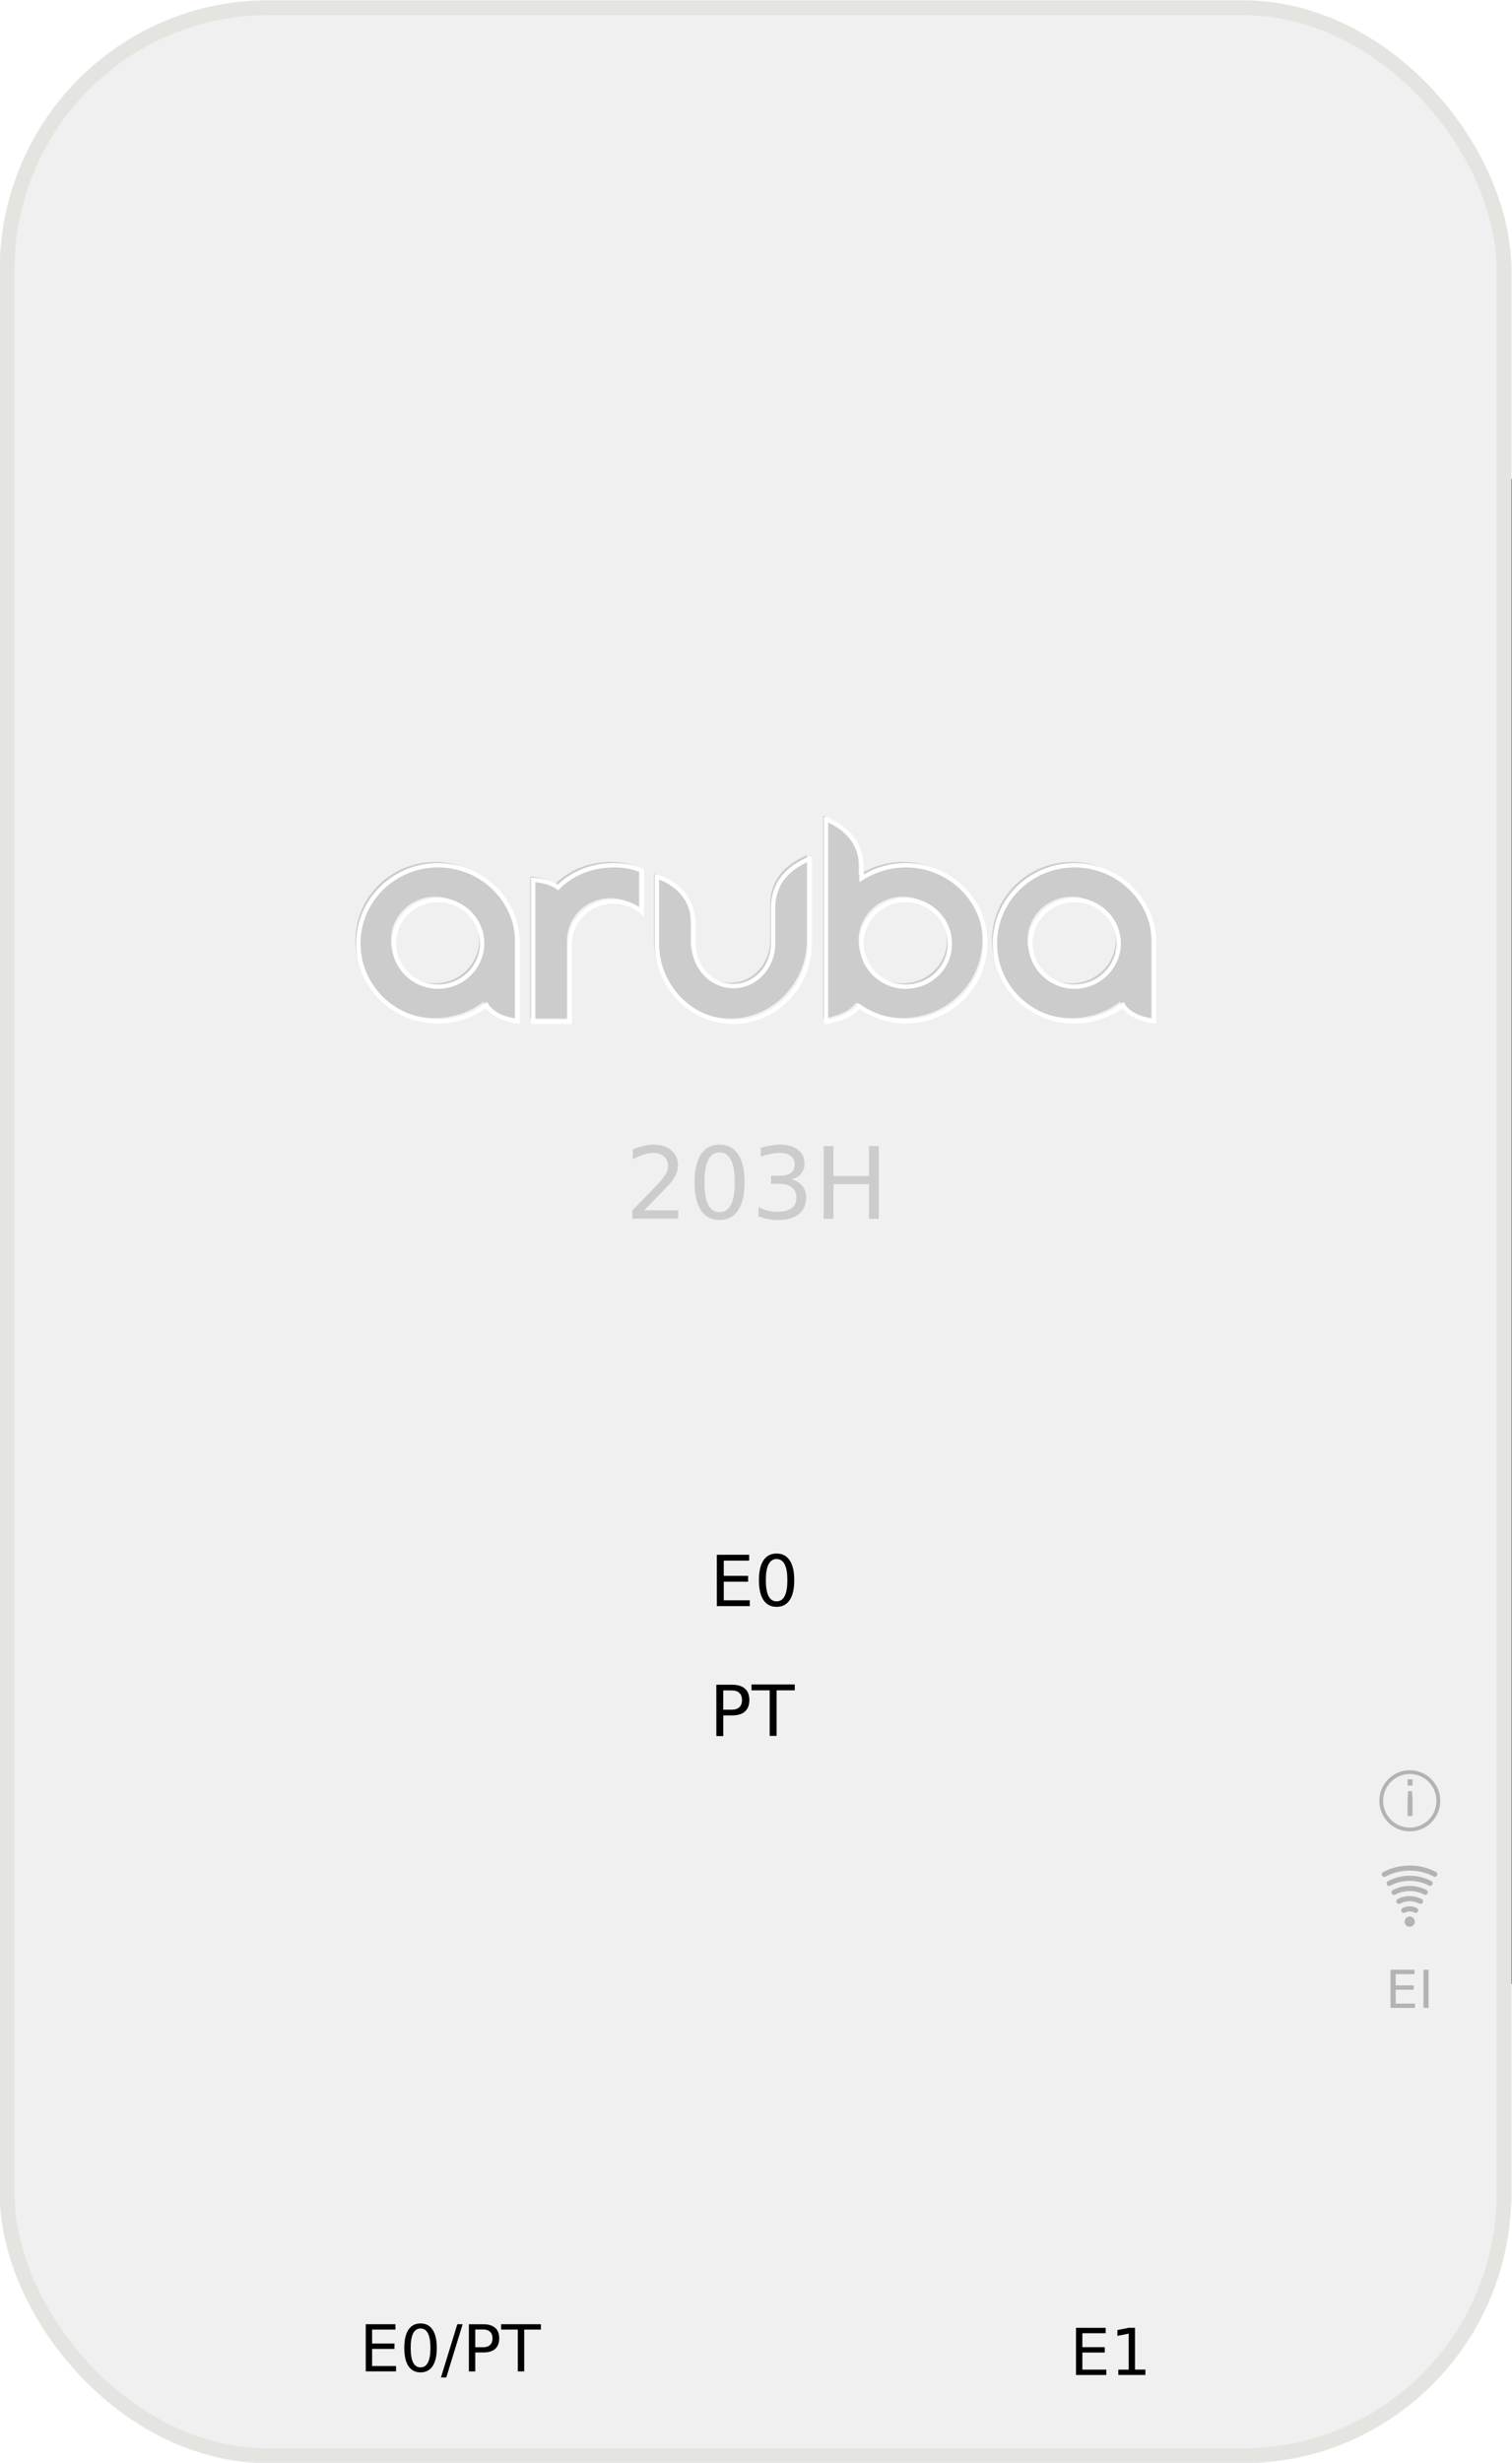 <svg width="86" height="140" version="1.1" viewBox="35 370 45.674 45.438" xmlns="http://www.w3.org/2000/svg" xmlns:xlink="http://www.w3.org/1999/xlink"><rect x="35" y="370" width="45.674" height="45.438" fill="#808080" stroke="none"/><g transform="matrix(.99 0 0 .994 .342 2.587)"><rect x="35.225" y="355.32" width="45.674" height="74.353" rx="7.966" ry="7.966" fill="#f0f0f0" fill-rule="evenodd" stroke="#e4e4e0" stroke-linecap="round" stroke-linejoin="round" stroke-width=".451"/><g transform="matrix(1 0 0 1 .337 .207)" stroke-width=".011px"><g aria-label="E0/PT"><path d="m45.831 425.47h0.906v0.163h-0.712v0.424h0.683v0.163h-0.683v0.519h0.73v0.163h-0.924z"/><path d="m47.503 425.6q-0.15 0-0.226 0.148-0.075 0.147-0.075 0.443 0 0.295 0.075 0.443 0.076 0.147 0.226 0.147 0.151 0 0.226-0.147 0.076-0.148 0.076-0.443 0-0.296-0.076-0.443-0.075-0.148-0.226-0.148zm0-0.154q0.241 0 0.368 0.191 0.128 0.19 0.128 0.553 0 0.362-0.128 0.553-0.127 0.19-0.368 0.19t-0.369-0.19q-0.127-0.191-0.127-0.553 0-0.363 0.127-0.553 0.128-0.191 0.369-0.191z"/><path d="m48.625 425.47h0.163l-0.499 1.616h-0.163z"/><path d="m49.172 425.63v0.539h0.244q0.135 0 0.209-0.07 0.074-0.07 0.074-0.2 0-0.129-0.074-0.199-0.074-0.07-0.209-0.07zm-0.194-0.159h0.438q0.241 0 0.364 0.109 0.124 0.108 0.124 0.319 0 0.212-0.124 0.321-0.123 0.108-0.364 0.108h-0.244v0.576h-0.194z"/><path d="m49.962 425.47h1.213v0.163h-0.509v1.27h-0.195v-1.27h-0.509z"/></g><g aria-label="E1"><path d="m67.503 425.58h0.906v0.163h-0.712v0.424h0.683v0.163h-0.683v0.519h0.73v0.163h-0.924z"/><path d="m68.794 426.85h0.317v-1.094l-0.345 0.069v-0.177l0.343-0.069h0.194v1.27h0.317v0.163h-0.826z"/></g></g><g transform="matrix(1.685 0 0 1.685 -35.904 -264.08)"><path class="st1" d="m56.695 384.4c0 0.781-0.624 1.416-1.384 1.416-0.76 0-1.384-0.635-1.384-1.416v-1.201s0.663 0.166 0.663 0.869v0.332c0 0.43 0.322 0.772 0.721 0.772s0.721-0.342 0.721-0.772v-0.694 9e-3c0.029-0.586 0.526-0.772 0.653-0.84h0.01v1.524zm-3.556-1.407c0.185 0 0.36 0.029 0.516 0.098v0.742c-0.136-0.117-0.322-0.186-0.516-0.186-0.438 0-0.789 0.342-0.789 0.772v1.397h-0.663v-2.559s0.273 9e-3 0.448 0.137c0.253-0.254 0.614-0.4 1.004-0.4m-3.176 2.188c-0.438 0-0.799-0.352-0.799-0.781 0-0.43 0.36-0.781 0.799-0.781s0.799 0.352 0.799 0.781c0 0.43-0.36 0.781-0.799 0.781m0-2.188c-0.799 0-1.442 0.635-1.442 1.407 0 0.781 0.643 1.407 1.442 1.407 0.331 0 0.633-0.108 0.877-0.293 0.146 0.244 0.565 0.293 0.565 0.293v-1.407c0-0.772-0.643-1.407-1.442-1.407m11.527 2.188c-0.438 0-0.799-0.352-0.799-0.781 0-0.43 0.36-0.781 0.799-0.781s0.799 0.352 0.799 0.781c0 0.43-0.36 0.781-0.799 0.781m0-2.188c-0.799 0-1.442 0.635-1.442 1.407 0 0.781 0.643 1.407 1.442 1.407 0.331 0 0.633-0.108 0.877-0.293 0.146 0.244 0.565 0.293 0.565 0.293v-1.407c0-0.772-0.643-1.407-1.442-1.407m-3.059 2.188c-0.438 0-0.799-0.352-0.799-0.781 0-0.43 0.36-0.781 0.799-0.781 0.438 0 0.799 0.352 0.799 0.781 0.01 0.43-0.351 0.781-0.799 0.781m0-2.188c-0.292 0-0.565 0.088-0.799 0.234v-0.225c-0.029-0.586-0.507-0.772-0.633-0.84h-0.01v3.653s0.429-0.049 0.594-0.283c0.244 0.166 0.536 0.274 0.848 0.274 0.799 0 1.442-0.635 1.442-1.407 0.01-0.772-0.643-1.407-1.442-1.407" fill="#ccc" stroke-width=".662"/><path class="st1" d="m56.748 384.46c0 0.781-0.624 1.416-1.384 1.416-0.76 0-1.384-0.635-1.384-1.416v-1.201s0.663 0.166 0.663 0.869v0.332c0 0.43 0.322 0.772 0.721 0.772s0.721-0.342 0.721-0.772v-0.694 9e-3c0.029-0.586 0.526-0.772 0.653-0.84h0.01v1.524zm-3.556-1.407c0.185 0 0.36 0.029 0.516 0.098v0.742c-0.136-0.117-0.322-0.186-0.516-0.186-0.438 0-0.789 0.342-0.789 0.772v1.397h-0.663v-2.559s0.273 9e-3 0.448 0.137c0.253-0.254 0.614-0.4 1.004-0.4m-3.176 2.188c-0.438 0-0.799-0.352-0.799-0.781 0-0.43 0.36-0.781 0.799-0.781s0.799 0.352 0.799 0.781c0 0.43-0.36 0.781-0.799 0.781m0-2.188c-0.799 0-1.442 0.635-1.442 1.407 0 0.781 0.643 1.407 1.442 1.407 0.331 0 0.633-0.108 0.877-0.293 0.146 0.244 0.565 0.293 0.565 0.293v-1.407c0-0.772-0.643-1.407-1.442-1.407m11.527 2.188c-0.438 0-0.799-0.352-0.799-0.781 0-0.43 0.36-0.781 0.799-0.781s0.799 0.352 0.799 0.781c0 0.43-0.36 0.781-0.799 0.781m0-2.188c-0.799 0-1.442 0.635-1.442 1.407 0 0.781 0.643 1.407 1.442 1.407 0.331 0 0.633-0.108 0.877-0.293 0.146 0.244 0.565 0.293 0.565 0.293v-1.407c0-0.772-0.643-1.407-1.442-1.407m-3.059 2.188c-0.438 0-0.799-0.352-0.799-0.781 0-0.43 0.36-0.781 0.799-0.781 0.438 0 0.799 0.352 0.799 0.781 0.01 0.43-0.351 0.781-0.799 0.781m0-2.188c-0.292 0-0.565 0.088-0.799 0.234v-0.225c-0.029-0.586-0.507-0.772-0.633-0.84h-0.01v3.653s0.429-0.049 0.594-0.283c0.244 0.166 0.536 0.274 0.848 0.274 0.799 0 1.442-0.635 1.442-1.407 0.01-0.772-0.643-1.407-1.442-1.407" fill="none" stroke="#fff" stroke-width=".078"/></g><g transform="matrix(1 0 0 1 -1.224 .207)" fill="#ccc" stroke-width=".017px" aria-label="203H"><path d="m55.885 391.64h1.042v0.251h-1.401v-0.251q0.17-0.176 0.463-0.472 0.294-0.297 0.37-0.383 0.143-0.161 0.2-0.272 0.058-0.112 0.058-0.22 0-0.176-0.124-0.287-0.123-0.111-0.321-0.111-0.14 0-0.297 0.049-0.155 0.049-0.333 0.148v-0.302q0.18-0.072 0.337-0.109 0.157-0.037 0.287-0.037 0.343 0 0.547 0.171 0.204 0.171 0.204 0.458 0 0.136-0.052 0.259-0.05 0.121-0.185 0.287-0.037 0.043-0.235 0.248-0.198 0.204-0.559 0.572z"/><path d="m58.188 389.88q-0.231 0-0.347 0.228-0.115 0.226-0.115 0.681 0 0.454 0.115 0.681 0.117 0.226 0.347 0.226 0.232 0 0.347-0.226 0.117-0.228 0.117-0.681 0-0.455-0.117-0.681-0.115-0.228-0.347-0.228zm0-0.237q0.371 0 0.566 0.294 0.197 0.293 0.197 0.851 0 0.557-0.197 0.851-0.195 0.293-0.566 0.293-0.371 0-0.568-0.293-0.195-0.294-0.195-0.851 0-0.559 0.195-0.851 0.197-0.294 0.568-0.294z"/><path d="m60.375 390.7q0.214 0.046 0.334 0.191 0.121 0.145 0.121 0.358 0 0.327-0.225 0.506-0.225 0.179-0.639 0.179-0.139 0-0.287-0.028-0.146-0.027-0.303-0.081v-0.288q0.124 0.072 0.272 0.109 0.148 0.037 0.309 0.037 0.281 0 0.427-0.111 0.148-0.111 0.148-0.322 0-0.195-0.137-0.305-0.136-0.111-0.38-0.111h-0.257v-0.245h0.269q0.22 0 0.337-0.087 0.117-0.089 0.117-0.254 0-0.17-0.121-0.26-0.12-0.092-0.344-0.092-0.123 0-0.263 0.027-0.14 0.027-0.309 0.083v-0.266q0.17-0.047 0.318-0.071 0.149-0.024 0.281-0.024 0.34 0 0.538 0.155 0.198 0.154 0.198 0.417 0 0.183-0.105 0.31-0.105 0.126-0.299 0.174z"/><path d="m61.364 389.69h0.299v0.905h1.085v-0.905h0.299v2.207h-0.299v-1.051h-1.085v1.051h-0.299z"/></g><g transform="matrix(1 0 0 1 -2.548 .207)" stroke-width=".011px"><g aria-label="E0"><path d="m59.428 402.1h0.987v0.178h-0.775v0.462h0.743v0.178h-0.743v0.565h0.794v0.178h-1.005z"/><path d="m61.252 402.23q-0.163 0-0.246 0.161-0.082 0.16-0.082 0.482 0 0.321 0.082 0.482 0.083 0.16 0.246 0.16 0.164 0 0.246-0.16 0.083-0.161 0.083-0.482 0-0.322-0.083-0.482-0.082-0.161-0.246-0.161zm0-0.167q0.262 0 0.4 0.208 0.139 0.207 0.139 0.602 0 0.394-0.139 0.602-0.138 0.207-0.4 0.207t-0.401-0.207q-0.138-0.208-0.138-0.602 0-0.395 0.138-0.602 0.139-0.208 0.401-0.208z"/></g><g aria-label="PT"><path d="m59.624 406.22v0.586h0.265q0.147 0 0.228-0.076 0.08-0.076 0.08-0.217 0-0.14-0.08-0.216-0.08-0.076-0.228-0.076zm-0.211-0.173h0.477q0.262 0 0.396 0.119 0.135 0.118 0.135 0.347 0 0.231-0.135 0.349-0.134 0.118-0.396 0.118h-0.265v0.627h-0.211z"/><path d="m60.487 406.04h1.32v0.178h-0.554v1.383h-0.212v-1.383h-0.554z"/></g></g><g fill="#b3b3b3"><g transform="matrix(1 0 0 1 124.67 -2.726)"><g transform="matrix(-.016 0 0 -.016 -47.172 418.36)" aria-label="!"><path d="m-38.173 394.76h9.476v11.856h-9.476zm0-57.834h9.476v30.574l-0.934 16.664h-7.562l-0.98-16.664z" fill="#b3b3b3" stroke-width=".531px"/></g><path d="m-46.645 411.63c-0.484 0-0.876 0.392-0.876 0.876s0.392 0.876 0.876 0.876 0.876-0.392 0.876-0.876-0.392-0.876-0.876-0.876zm0 1.743c-0.479 0-0.867-0.388-0.867-0.867s0.388-0.867 0.867-0.867 0.867 0.388 0.867 0.867-0.388 0.867-0.867 0.867z" stroke="#b3b3b3" stroke-width=".106"/></g><g transform="matrix(1 0 0 1 -3.614 2.971)" stroke-width=".001px" aria-label="EI"><path d="m81.051 411.94h0.732v0.132h-0.575v0.343h0.551v0.132h-0.551v0.42h0.589v0.132h-0.746z"/><path d="m82.055 411.94h0.157v1.158h-0.157z"/></g><path d="m78.177 413.45c0 0.086-0.07 0.155-0.155 0.155-0.086 0-0.155-0.07-0.155-0.155 0-0.086 0.07-0.155 0.155-0.155 0.086 0 0.155 0.07 0.155 0.155zm0.065-0.411c-0.134-0.072-0.304-0.072-0.439-4.1e-4 -0.038 0.02-0.052 0.067-0.032 0.105 0.02 0.038 0.067 0.052 0.105 0.032 0.09-0.048 0.203-0.048 0.292 1.2e-4 0.012 6e-3 0.024 9e-3 0.037 9e-3 0.028 0 0.054-0.015 0.068-0.041 0.02-0.038 6e-3 -0.085-0.032-0.105zm0.146-0.274c-0.224-0.12-0.508-0.12-0.731-4.1e-4 -0.038 0.02-0.052 0.067-0.032 0.105 0.02 0.038 0.067 0.052 0.105 0.032 0.178-0.096 0.406-0.096 0.585 4.1e-4 0.012 6e-3 0.024 9e-3 0.037 9e-3 0.028 0 0.054-0.015 0.068-0.041 0.02-0.038 6e-3 -0.085-0.032-0.105zm0.146-0.275c-0.315-0.168-0.716-0.167-1.029 4e-3 -0.038 0.021-0.052 0.068-0.031 0.105 0.014 0.026 0.041 0.04 0.068 0.04 0.013 0 0.025-3e-3 0.037-9e-3 0.268-0.146 0.612-0.147 0.882-3e-3 0.038 0.02 0.085 6e-3 0.105-0.032 0.02-0.038 0.006-0.085-0.032-0.105zm0.147-0.273c-0.405-0.217-0.921-0.215-1.324 4e-3 -0.038 0.02-0.052 0.068-0.031 0.105 0.014 0.026 0.041 0.041 0.068 0.041 0.013 0 0.025-3e-3 0.037-9e-3 0.358-0.195 0.817-0.197 1.177-4e-3 0.038 0.02 0.085 6e-3 0.105-0.032 0.02-0.038 0.006-0.085-0.032-0.105zm0.145-0.274c-0.495-0.265-1.124-0.262-1.617 5e-3 -0.038 0.021-0.052 0.068-0.031 0.105 0.014 0.026 0.041 0.04 0.068 0.04 0.013 0 0.025-3e-3 0.037-9e-3 0.448-0.243 1.02-0.246 1.47-5e-3 0.037 0.02 0.085 6e-3 0.105-0.032 0.02-0.038 0.006-0.085-0.032-0.105z" stroke-width=".005"/></g></g></svg>
